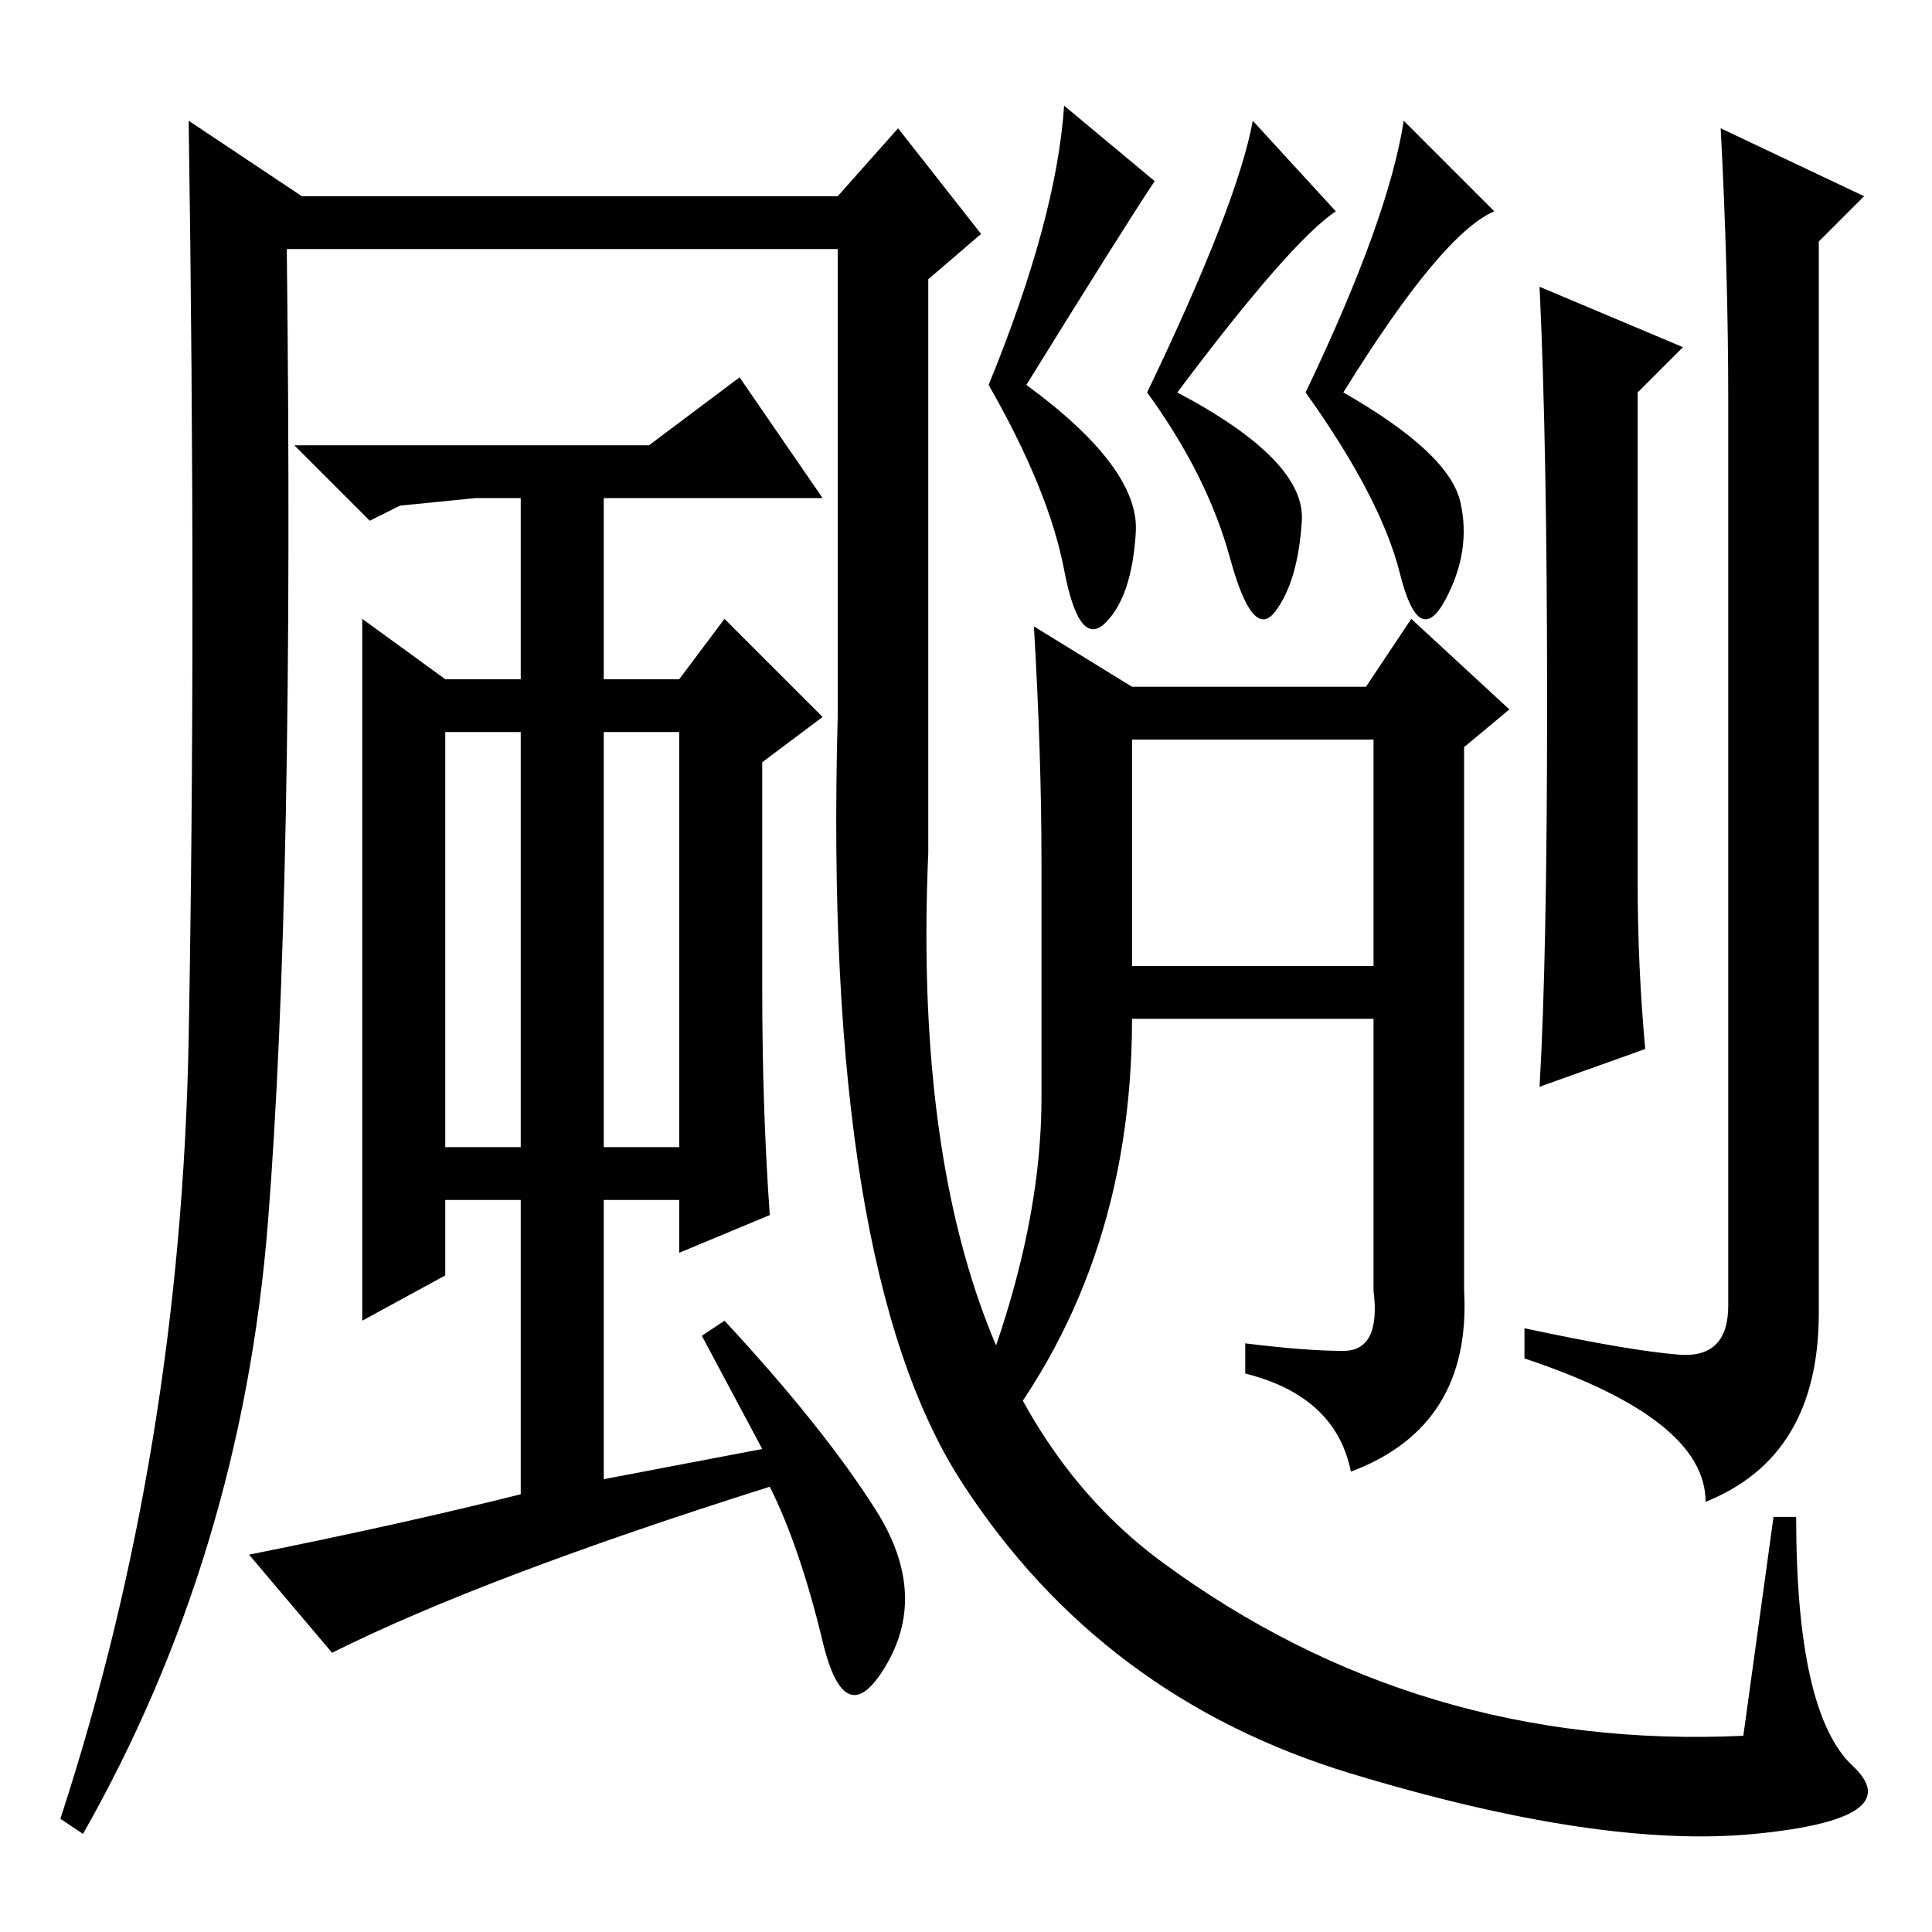 <?xml version="1.0" standalone="no"?>
<!DOCTYPE svg PUBLIC "-//W3C//DTD SVG 1.1//EN" "http://www.w3.org/Graphics/SVG/1.1/DTD/svg11.dtd" >
<svg xmlns="http://www.w3.org/2000/svg" xmlns:xlink="http://www.w3.org/1999/xlink" version="1.1" viewBox="0 -36 256 256">
  <g transform="matrix(1 0 0 -1 0 220)">
   <path fill="currentColor"
d="M153 232q-4 -6 -17 -27q15 -11 14.5 -19.5t-4 -12t-5.5 7t-10 24.5q9 22 10 37zM177 228q-6 -4 -21 -24q17 -9 16.5 -17t-3.5 -12t-6 7t-11 22q12 25 14 36zM198 228q-7 -3 -20 -24q14 -8 15.5 -14.5t-2 -13t-6 3.5t-12.5 24q11 23 13 36zM127 65q11 25 11 45.5v31.5
q0 14 -1 31l13 -8h31l6 9l13 -12l-6 -5v-72q1 -18 -15 -24q-2 10 -14 13v4q8 -1 13 -1t4 8v36h-32q0 -34 -20 -58zM150 158v-30h32v30h-32zM204 218l19 -8l-6 -6v-65q0 -11 1 -22l-14 -5q1 17 1 51t-1 55zM202 80q14 -3 20.5 -3.5t6.5 6.5v120q0 17 -1 36l19 -9l-6 -6v-142
q0 -19 -15 -25q0 11 -24 19v4zM59 104h10v55h-10v-55zM80 159v-55h10v55h-10zM101 155v-30q0 -16 1 -30l-12 -5v7h-10v-37l21 4l-8 15l3 2q13 -14 20 -25t1.5 -20.5t-8.5 3t-7 20.5q-38 -12 -58 -22l-11 13q20 4 36 8v39h-10v-10l-11 -6v93l11 -8h10v24h-6l-10 -1l-4 -2
l-10 10h47l12 9l11 -16h-29v-24h10l6 8l13 -13zM111 223h-73q1 -85 -2.5 -129t-24.5 -81l-3 2q16 49 17 103.5t0 121.5l15 -10h71l8 9l11 -14l-7 -6v-76q-3 -69 31 -94t77 -23l4 29h3q0 -26 7.5 -33t-13 -9t-53.5 8t-51.5 38.5t-16.5 101.5v62z" />
  </g>

</svg>
